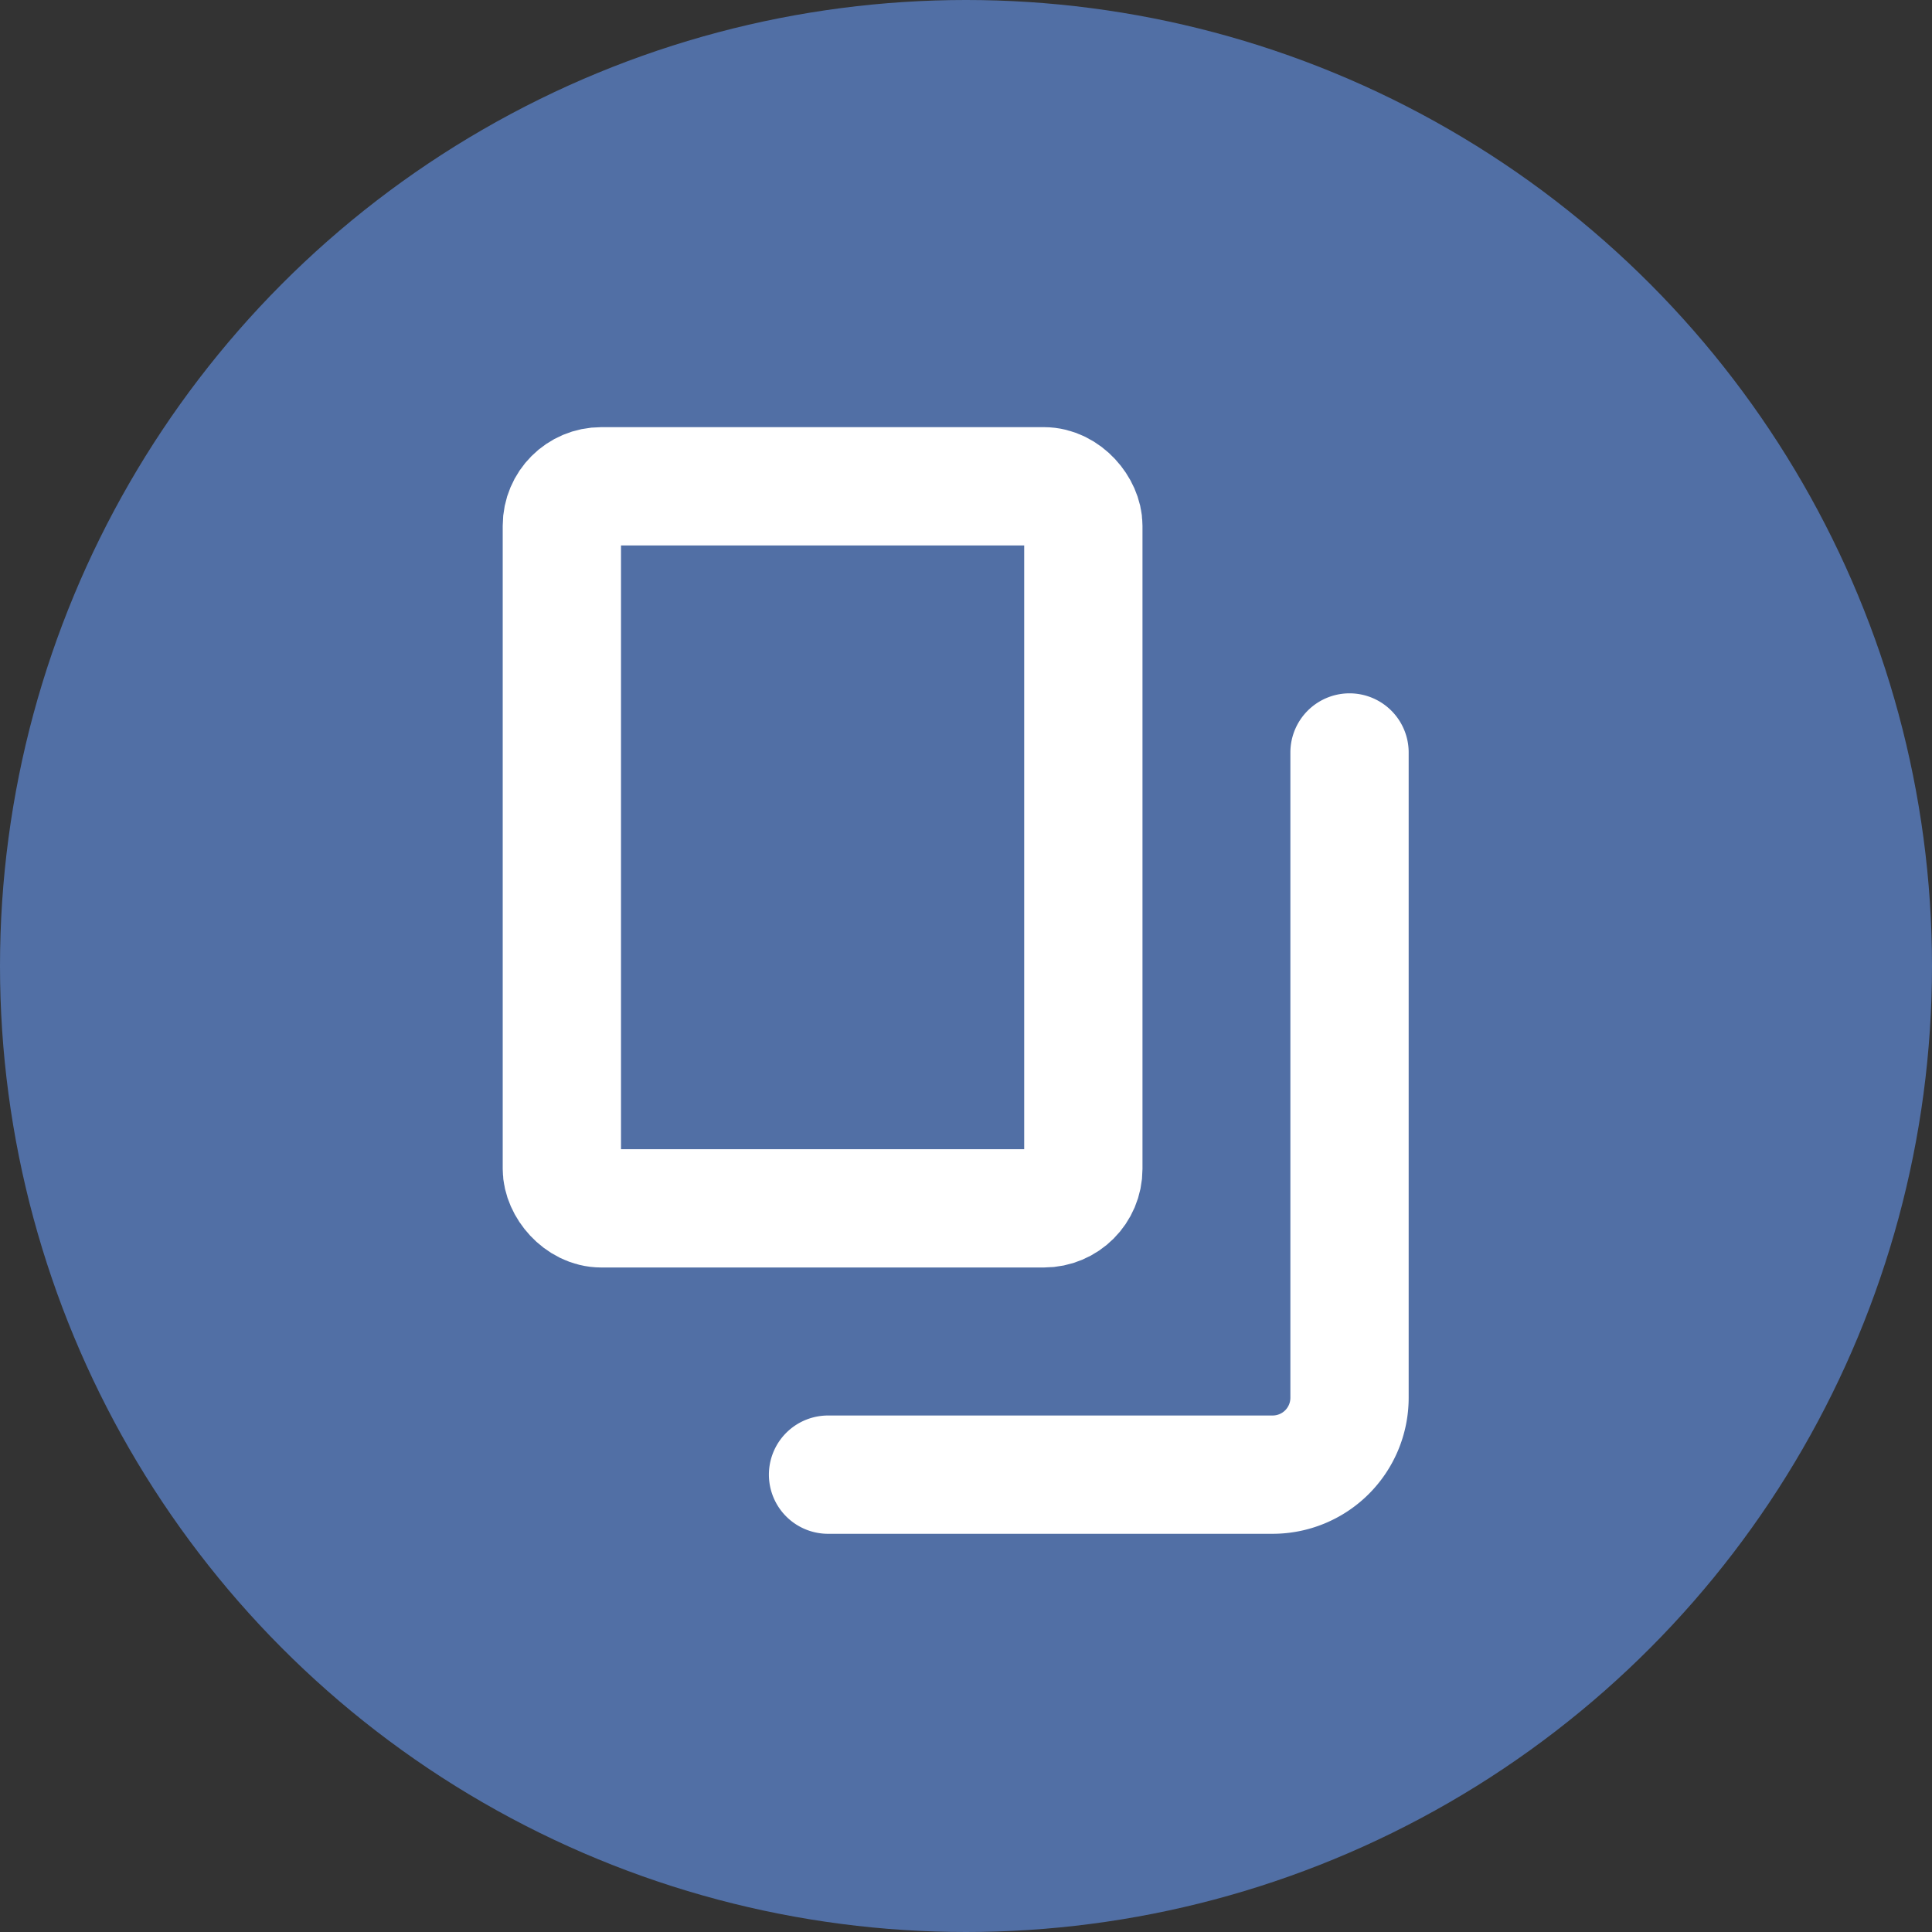<svg xmlns="http://www.w3.org/2000/svg" width="98" height="98" viewBox="0 0 98 98">
  <rect x="0" y="0" width="98" height="98" fill="#333333" stroke="none"/>
  <defs>
    <style>
      .cls-1 {
        fill: #516FA5;
      }

      .cls-2 {
        fill: none;
        stroke: #fff;
        stroke-linecap: round;
        stroke-linejoin: round;
        stroke-width: 6px;
      }
    </style>
  </defs>
  <g id="Group_324" data-name="Group 324" transform="translate(-0.265 0.288)">
    <circle id="Ellipse_8" data-name="Ellipse 8" class="cls-1" cx="49" cy="49" r="49" transform="translate(0.265 -0.288)"/>
    <g id="Group_324-2" data-name="Group 324" transform="translate(28.765 24.379)">
      <rect id="Rectangle_38" data-name="Rectangle 38" class="cls-2" width="26.452" height="36.626" rx="2" transform="translate(0 0)"/>
      <path id="Path_463" data-name="Path 463" class="cls-2" d="M476.112,183.468V216.2a3.9,3.9,0,0,1-3.9,3.9H449.66" transform="translate(-436.158 -169.966)"/>
    </g>
  </g>
</svg>
